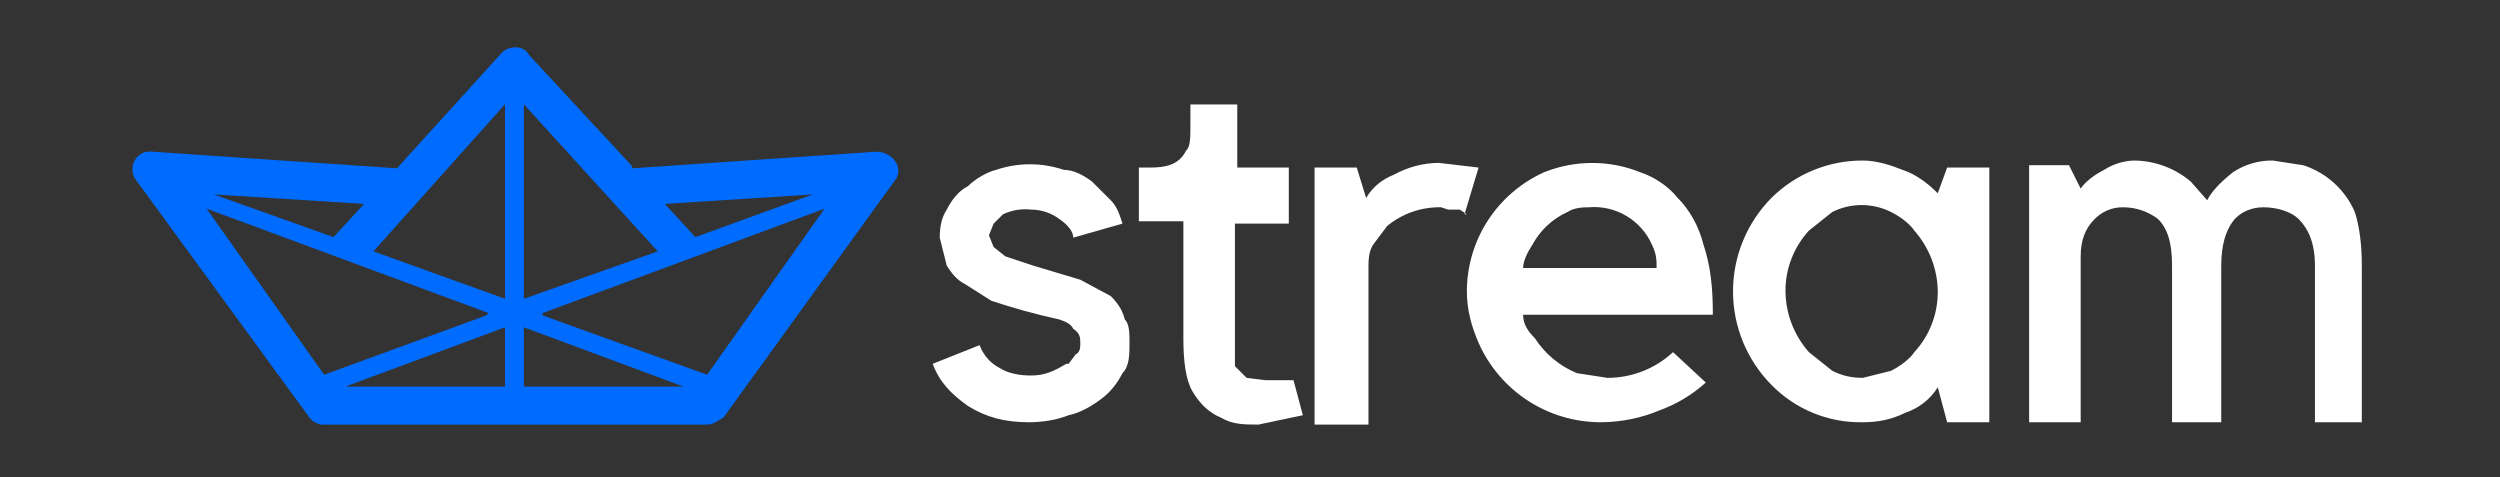 <svg width="199" height="38" viewBox="0 0 199 38" fill="none" xmlns="http://www.w3.org/2000/svg">
<rect x="0" y="0" width="199" height="38" fill="#333333" stroke="none"/>
<path fill-rule="evenodd" clip-rule="evenodd" d="M85.059 28.961L85.619 28.217C85.992 28.031 85.992 27.659 85.992 27.287C85.992 26.915 85.992 26.543 85.432 26.171C85.246 25.799 84.873 25.613 84.313 25.427C82.485 25.027 80.68 24.531 78.905 23.939L76.854 22.637C76.108 22.265 75.735 21.707 75.362 21.149L74.802 18.917C74.802 17.987 74.989 17.243 75.362 16.685C75.735 15.941 76.294 15.197 77.04 14.825C77.6 14.267 78.532 13.709 79.278 13.523C81.031 12.928 82.933 12.928 84.686 13.523C85.432 13.523 86.178 13.895 86.924 14.453L88.416 15.941C88.975 16.499 89.162 17.243 89.348 17.801L85.432 18.917C85.432 18.359 84.873 17.801 84.313 17.429C83.668 16.946 82.882 16.685 82.075 16.685C81.309 16.597 80.534 16.726 79.838 17.057L79.092 17.801L78.719 18.731L79.092 19.661L80.024 20.405L81.143 20.777L82.262 21.149L85.992 22.265L88.416 23.567C88.975 24.125 89.348 24.683 89.535 25.427C89.908 25.799 89.908 26.543 89.908 27.287C89.908 28.217 89.908 29.147 89.348 29.705C88.975 30.449 88.416 31.193 87.67 31.751C86.924 32.309 85.992 32.867 85.059 33.053C84.127 33.425 83.008 33.611 81.889 33.611C80.024 33.611 78.532 33.239 77.04 32.309C75.735 31.379 74.802 30.449 74.243 28.961L77.973 27.473C78.346 28.403 78.905 28.961 79.651 29.333C80.211 29.705 81.143 29.891 82.075 29.891C83.194 29.891 83.94 29.519 84.873 28.961H85.059ZM103.708 33.053L100.165 33.797C99.046 33.797 98.113 33.797 97.181 33.239C96.248 32.867 95.502 32.123 94.943 31.193C94.384 30.263 94.197 28.775 94.197 26.915V17.615H90.654V13.337H91.586C92.705 13.337 93.824 13.151 94.384 12.035C94.757 11.663 94.757 11.105 94.757 9.803V8.315H98.486V13.337H102.589V17.801H98.3V29.147L99.232 30.077L100.724 30.263H102.962L103.708 33.053ZM116.762 17.057L116.203 16.685H115.27L114.711 16.499C113.148 16.467 111.627 16.995 110.421 17.987L109.303 19.475C108.93 20.033 108.93 20.777 108.93 21.335V33.797H104.64V13.337H107.997L108.743 15.755C109.303 14.825 110.048 14.267 110.981 13.895C112.066 13.296 113.284 12.977 114.524 12.965L117.694 13.337L116.576 17.057H116.762ZM127.392 33.611C125.335 33.605 123.325 33.005 121.603 31.883C119.882 30.76 118.524 29.164 117.694 27.287C117.135 25.985 116.762 24.683 116.762 23.195C116.764 21.191 117.346 19.23 118.437 17.548C119.529 15.865 121.084 14.532 122.916 13.709C125.369 12.726 128.109 12.726 130.562 13.709C131.681 14.081 132.8 14.825 133.546 15.755C134.478 16.685 135.224 17.987 135.597 19.475C136.157 21.149 136.343 22.823 136.343 25.055H121.238C121.238 25.799 121.611 26.357 122.17 26.915C122.976 28.166 124.148 29.14 125.527 29.705L127.951 30.077C129.889 30.08 131.755 29.348 133.173 28.031L135.784 30.449C134.699 31.429 133.432 32.188 132.054 32.681C130.749 33.239 129.07 33.611 127.392 33.611ZM126.646 16.499C126.086 16.499 125.34 16.499 124.781 16.871C123.587 17.41 122.604 18.325 121.984 19.475C121.611 20.033 121.238 20.777 121.238 21.335H131.867C131.867 20.777 131.867 20.219 131.494 19.475C131.071 18.518 130.358 17.716 129.455 17.183C128.552 16.649 127.505 16.41 126.459 16.499H126.646ZM158.349 13.337V33.611H154.992L154.246 30.821C153.686 31.751 152.754 32.495 151.635 32.867C150.516 33.425 149.397 33.611 148.278 33.611C146.926 33.638 145.583 33.387 144.332 32.875C143.081 32.363 141.949 31.601 141.005 30.635C139.046 28.652 137.948 25.979 137.948 23.195C137.948 20.411 139.046 17.739 141.005 15.755C141.962 14.807 143.097 14.055 144.345 13.545C145.593 13.034 146.929 12.774 148.278 12.779C149.397 12.779 150.516 13.151 151.449 13.523C152.567 13.895 153.5 14.639 154.246 15.383L154.992 13.337H158.535H158.349ZM148.278 30.077L150.516 29.519C151.262 29.147 152.008 28.589 152.381 28.031C153.594 26.713 154.26 24.985 154.246 23.195C154.225 21.412 153.563 19.696 152.381 18.359C152.008 17.801 151.262 17.243 150.516 16.871C149.792 16.511 148.994 16.323 148.185 16.323C147.376 16.323 146.578 16.511 145.854 16.871L143.989 18.359C142.776 19.678 142.11 21.406 142.124 23.195C142.145 24.978 142.807 26.694 143.989 28.031L145.854 29.519C146.6 29.891 147.346 30.077 148.278 30.077ZM165.622 33.611H161.519V13.151H164.689L165.622 15.011C165.995 14.453 166.74 13.895 167.486 13.523C168.046 13.151 168.978 12.779 169.911 12.779C171.552 12.803 173.134 13.395 174.386 14.453L175.692 15.941C176.065 15.197 176.811 14.453 177.743 13.709C178.682 13.088 179.787 12.764 180.913 12.779L183.338 13.151C184.248 13.444 185.085 13.928 185.792 14.569C186.5 15.211 187.062 15.996 187.441 16.871C187.813 17.987 188 19.475 188 21.149V33.611H184.27V21.149C184.27 19.289 183.711 18.173 182.965 17.429C182.405 16.871 181.286 16.499 180.168 16.499C179.235 16.499 178.303 16.871 177.743 17.615C177.184 18.359 176.811 19.475 176.811 21.149V33.611H172.895V21.149C172.895 19.289 172.522 18.173 171.776 17.429C171.03 16.871 170.097 16.499 168.978 16.499C168.046 16.499 167.3 16.871 166.74 17.429C165.995 18.173 165.622 19.103 165.622 20.405V33.425V33.611Z" fill="white"/>
<path fill-rule="evenodd" clip-rule="evenodd" d="M50.3 13.398L69.751 12.076C71.06 12.076 71.995 13.398 71.247 14.342L57.594 33.23C57.22 33.419 56.846 33.797 56.285 33.797H25.612C25.379 33.768 25.156 33.685 24.961 33.554C24.767 33.423 24.605 33.247 24.489 33.041L10.836 14.342C10.088 13.398 10.836 11.887 12.146 12.076L31.596 13.398L39.826 4.332C40.387 3.576 41.696 3.576 42.07 4.332L50.3 13.209V13.398ZM54.414 30.775L41.696 26.053V30.775H54.414ZM40.2 30.775V26.053L27.482 30.775H40.387H40.2ZM38.704 25.108L25.799 29.83L16.447 16.609L38.891 24.919L38.704 25.108ZM43.192 25.108L56.285 29.83L65.636 16.609L43.192 24.919V25.108ZM40.2 23.975V8.298L29.726 20.009L40.2 23.786V23.975ZM41.696 23.975V8.298L52.357 20.009L41.696 23.786V23.975ZM26.547 18.875L28.978 16.231L17.008 15.475L26.547 18.875ZM55.349 18.875L52.918 16.231L64.701 15.475L55.349 18.875Z" fill="#006CFF"/>
</svg>
